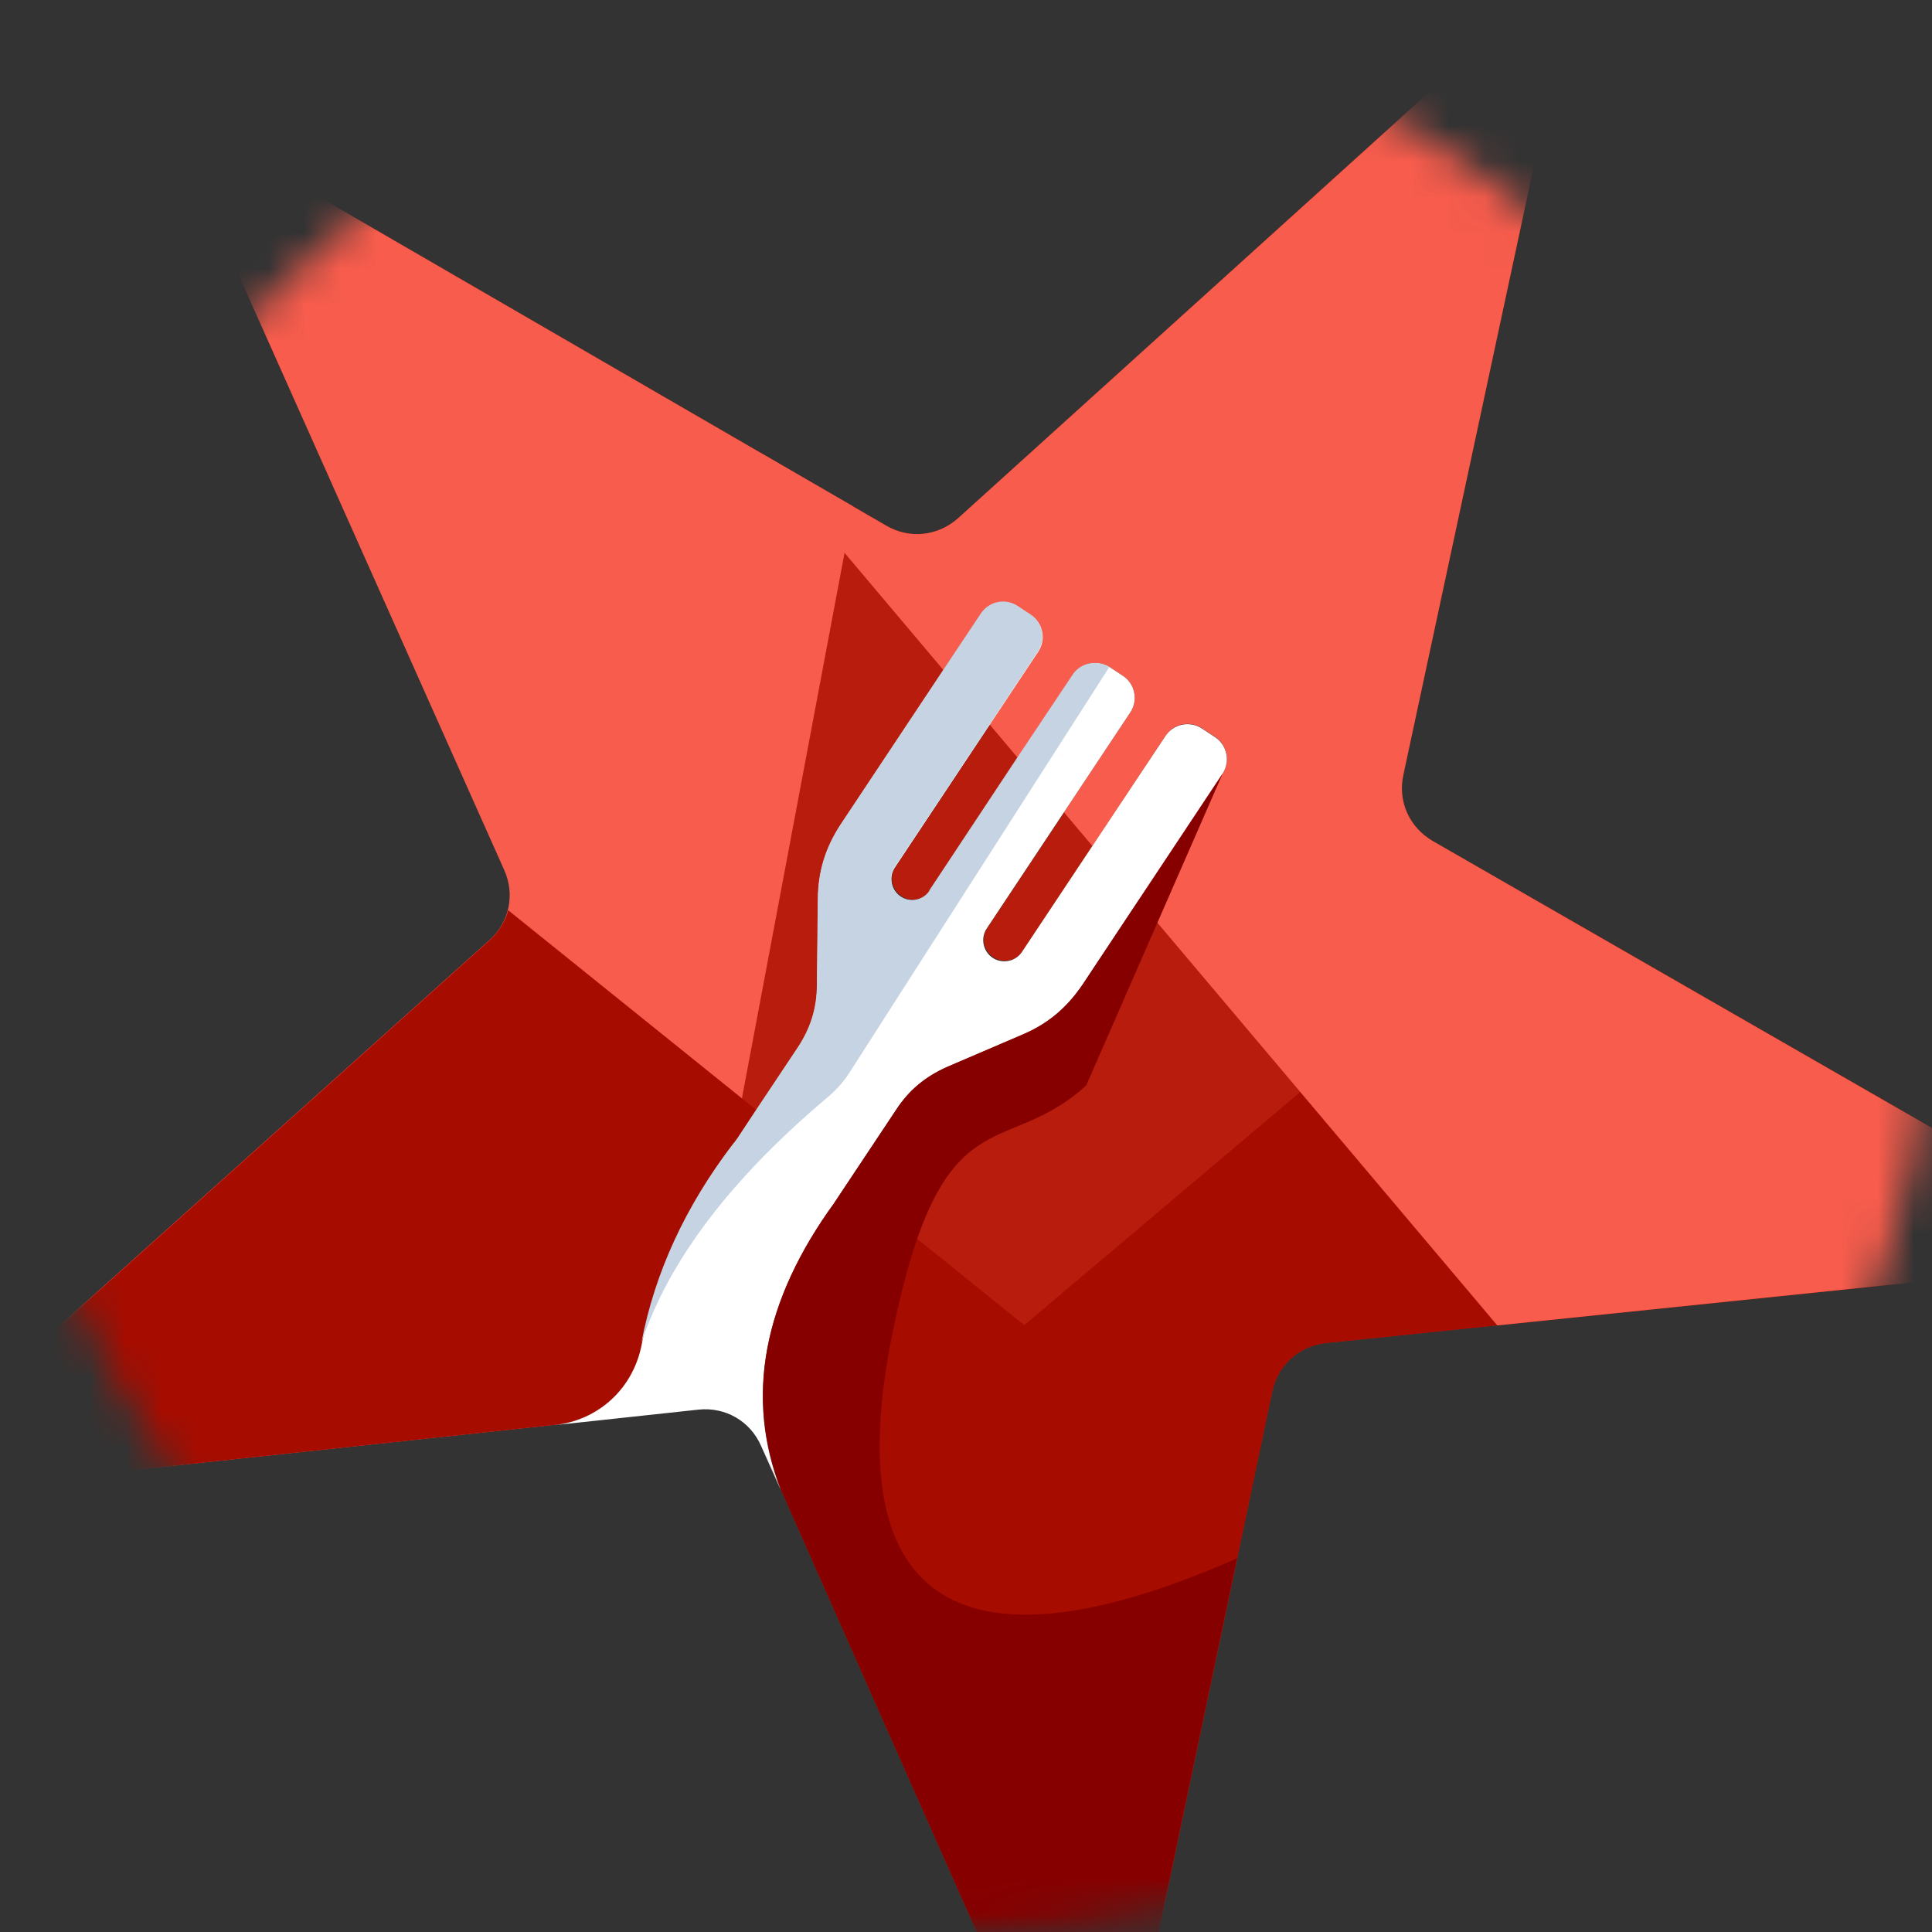<svg width="54" height="54" viewBox="0 0 54 54" fill="none" xmlns="http://www.w3.org/2000/svg">
<rect x="0" y="0" width="54" height="54" fill="#333333" stroke="none"/>
<g id="Object">
<mask id="mask0_1324_5437" style="mask-type:luminance" maskUnits="userSpaceOnUse" x="0" y="0" width="54" height="54">
<rect id="Mask" width="54" height="54" rx="27" fill="white"/>
</mask>
<g mask="url(#mask0_1324_5437)">
<g id="Asset 1">
<path id="Path" fill-rule="evenodd" clip-rule="evenodd" d="M43.006 4.014L39.225 21.654C39.061 22.4 39.389 23.121 40.045 23.507L55.684 32.495C56.34 32.872 56.669 33.594 56.505 34.34C56.349 35.078 55.758 35.611 55.004 35.685L37.06 37.538C36.306 37.62 35.715 38.154 35.56 38.892L31.845 56.556C31.689 57.294 31.098 57.827 30.344 57.901C29.59 57.983 28.901 57.581 28.597 56.892L21.29 40.392L21.84 41.622C20.831 39.023 21.34 36.341 23.34 33.594L25.063 31.002C25.424 30.453 25.875 30.084 26.473 29.813L28.597 28.903C29.311 28.6 29.835 28.148 30.27 27.509L34.182 21.613C34.411 21.268 34.313 20.809 33.977 20.587L33.616 20.35C33.272 20.12 32.812 20.218 32.591 20.555L28.581 26.59C28.4 26.861 28.031 26.935 27.761 26.754C27.49 26.574 27.416 26.205 27.597 25.934L31.607 19.898C31.837 19.554 31.738 19.095 31.402 18.873L31.041 18.636C30.697 18.414 30.237 18.504 30.016 18.849L26.006 24.885C25.825 25.155 25.465 25.229 25.194 25.049C24.923 24.868 24.849 24.499 25.03 24.229L29.04 18.193C29.261 17.857 29.171 17.397 28.827 17.168L28.466 16.93C28.122 16.7 27.671 16.799 27.441 17.135L23.521 23.031C23.094 23.679 22.889 24.343 22.881 25.114L22.857 27.501C22.857 28.157 22.684 28.714 22.324 29.264L20.634 31.806C19.232 33.602 18.338 35.521 17.953 37.563C17.715 38.793 16.747 39.687 15.501 39.818L1.584 41.311C0.829 41.393 0.14 40.991 -0.163 40.294C-0.475 39.605 -0.302 38.826 0.255 38.318L13.688 26.27C14.254 25.77 14.418 24.983 14.106 24.294L6.734 7.827C6.422 7.13 6.586 6.359 7.152 5.851C7.71 5.35 8.505 5.26 9.161 5.646L24.776 14.691C25.432 15.076 26.227 14.986 26.793 14.478L40.169 2.373C40.726 1.873 41.522 1.783 42.178 2.16C42.834 2.546 43.154 3.267 42.998 4.014H43.006Z" fill="url(#paint0_linear_1324_5437)"/>
<path id="Path_2" fill-rule="evenodd" clip-rule="evenodd" d="M42.785 25.081L55.684 32.495C56.34 32.872 56.669 33.594 56.505 34.34C56.349 35.078 55.758 35.611 55.004 35.685L37.06 37.538C36.306 37.62 35.715 38.154 35.56 38.892L31.845 56.556C31.689 57.294 31.098 57.827 30.344 57.901C29.59 57.983 28.901 57.581 28.597 56.892L22.201 42.467L42.793 25.073L42.785 25.081Z" fill="#A70C00"/>
<path id="Path_3" fill-rule="evenodd" clip-rule="evenodd" d="M20.495 31.986C19.158 33.733 18.305 35.595 17.936 37.571C17.698 38.801 16.731 39.695 15.484 39.826L1.567 41.319C0.813 41.401 0.124 40.999 -0.179 40.31C-0.491 39.613 -0.319 38.834 0.239 38.334L13.672 26.287C14.238 25.787 14.402 24.999 14.09 24.311L6.734 7.827C6.422 7.13 6.586 6.359 7.152 5.851C7.71 5.35 8.505 5.26 9.161 5.646L23.849 14.158L20.495 31.986Z" fill="#F75C4C"/>
<path id="Shape" fill-rule="evenodd" clip-rule="evenodd" d="M34.887 42.082L31.837 56.564C31.746 57.015 31.492 57.384 31.131 57.63C30.902 57.721 30.68 57.811 30.467 57.901C30.426 57.901 30.385 57.917 30.336 57.917C29.581 57.999 28.892 57.598 28.589 56.909L21.282 40.409L21.831 41.639C20.823 39.039 21.331 36.358 23.332 33.61L23.693 33.061L34.887 42.082ZM21.151 31.019L20.626 31.814C19.224 33.61 18.33 35.529 17.944 37.571C17.706 38.801 16.739 39.695 15.492 39.827L1.576 41.319C0.821 41.401 0.132 40.999 -0.171 40.31C-0.483 39.613 -0.311 38.834 0.247 38.334L13.68 26.287C13.942 26.049 14.123 25.754 14.205 25.442L21.143 31.027L21.151 31.019Z" fill="#A70C00"/>
<path id="Path_4" fill-rule="evenodd" clip-rule="evenodd" d="M43.006 4.014L39.225 21.654C39.061 22.4 39.389 23.121 40.045 23.507L55.684 32.495C56.34 32.872 56.669 33.594 56.505 34.34C56.349 35.078 55.758 35.611 55.004 35.685L41.85 37.046L31.82 25.163L34.166 21.621C34.395 21.276 34.297 20.817 33.961 20.596L33.6 20.358C33.255 20.128 32.796 20.227 32.575 20.563L30.533 23.646L29.737 22.703L31.59 19.915C31.82 19.57 31.722 19.111 31.386 18.89L31.025 18.652C30.68 18.431 30.221 18.521 30 18.865L28.45 21.186L27.662 20.251L29.015 18.209C29.237 17.873 29.147 17.414 28.802 17.184L28.441 16.946C28.097 16.717 27.646 16.815 27.416 17.151L26.367 18.726L21.241 12.649L24.767 14.691C25.424 15.076 26.219 14.986 26.785 14.478L40.169 2.373C40.726 1.873 41.522 1.783 42.178 2.16C42.834 2.546 43.154 3.267 42.998 4.014H43.006Z" fill="#F75C4C"/>
<path id="Path_5" fill-rule="evenodd" clip-rule="evenodd" d="M23.324 33.61L25.046 31.019C25.407 30.469 25.858 30.1 26.457 29.83L28.581 28.919C29.294 28.616 29.819 28.165 30.254 27.525L34.166 21.629C34.395 21.285 34.297 20.825 33.961 20.604L33.6 20.366C33.255 20.136 32.796 20.235 32.575 20.571L28.564 26.607C28.384 26.877 28.015 26.951 27.744 26.771C27.474 26.59 27.4 26.221 27.58 25.951L31.59 19.915C31.82 19.57 31.722 19.111 31.386 18.89L31.025 18.652C30.68 18.431 30.221 18.521 30 18.865L25.989 24.901C25.809 25.172 25.448 25.245 25.177 25.065C24.907 24.885 24.833 24.516 25.014 24.245L29.024 18.209C29.245 17.873 29.155 17.414 28.81 17.184L28.45 16.946C28.105 16.717 27.654 16.815 27.424 17.151L23.505 23.048C23.078 23.695 22.873 24.36 22.865 25.131L22.84 27.517C22.84 28.173 22.668 28.731 22.307 29.28L20.618 31.823C19.215 33.618 18.322 35.537 17.936 37.579C17.698 38.81 16.731 39.703 15.484 39.835L19.519 39.4C20.273 39.318 20.971 39.72 21.274 40.417L21.823 41.647C20.815 39.047 21.323 36.366 23.324 33.618V33.61Z" fill="white"/>
<path id="Path_6" fill-rule="evenodd" clip-rule="evenodd" d="M34.567 43.574L31.837 56.564C31.681 57.302 31.09 57.835 30.336 57.909C29.581 57.991 28.892 57.589 28.589 56.901L21.282 40.401L21.832 41.631C20.823 39.031 21.331 36.349 23.332 33.602L25.055 31.011C25.415 30.461 25.866 30.092 26.465 29.822L28.589 28.911C29.302 28.608 29.827 28.157 30.262 27.517L34.174 21.621C31.631 27.435 30.36 30.338 30.36 30.338C28.04 32.454 26.326 30.477 24.94 37.284C23.381 45.009 27.039 46.879 34.567 43.558V43.574Z" fill="#870000"/>
<path id="Path_7" fill-rule="evenodd" clip-rule="evenodd" d="M25.981 24.893C25.801 25.163 25.44 25.237 25.169 25.057C24.899 24.876 24.825 24.507 25.005 24.237L27.662 20.243L29.015 18.201C29.237 17.865 29.147 17.405 28.802 17.176L28.441 16.938C28.097 16.708 27.646 16.807 27.416 17.143L26.367 18.718L23.496 23.039C23.07 23.687 22.865 24.352 22.857 25.122L22.832 27.509C22.832 28.165 22.66 28.723 22.299 29.272L21.134 31.019L20.61 31.814C20.569 31.872 20.528 31.929 20.478 31.986C19.158 33.717 18.305 35.562 17.928 37.522C18.699 35.226 20.429 32.946 23.136 30.666C23.406 30.436 23.603 30.207 23.791 29.904L31 18.652C30.656 18.431 30.196 18.521 29.975 18.865L28.425 21.186L25.965 24.901L25.981 24.893Z" fill="#C5D3E2"/>
</g>
</g>
</g>
<defs>
<linearGradient id="paint0_linear_1324_5437" x1="-nan" y1="-nan" x2="-nan" y2="-nan" gradientUnits="userSpaceOnUse">
<stop stop-color="#B71C0C"/>
<stop offset="1" stop-color="#E74C3C"/>
</linearGradient>
</defs>
</svg>
